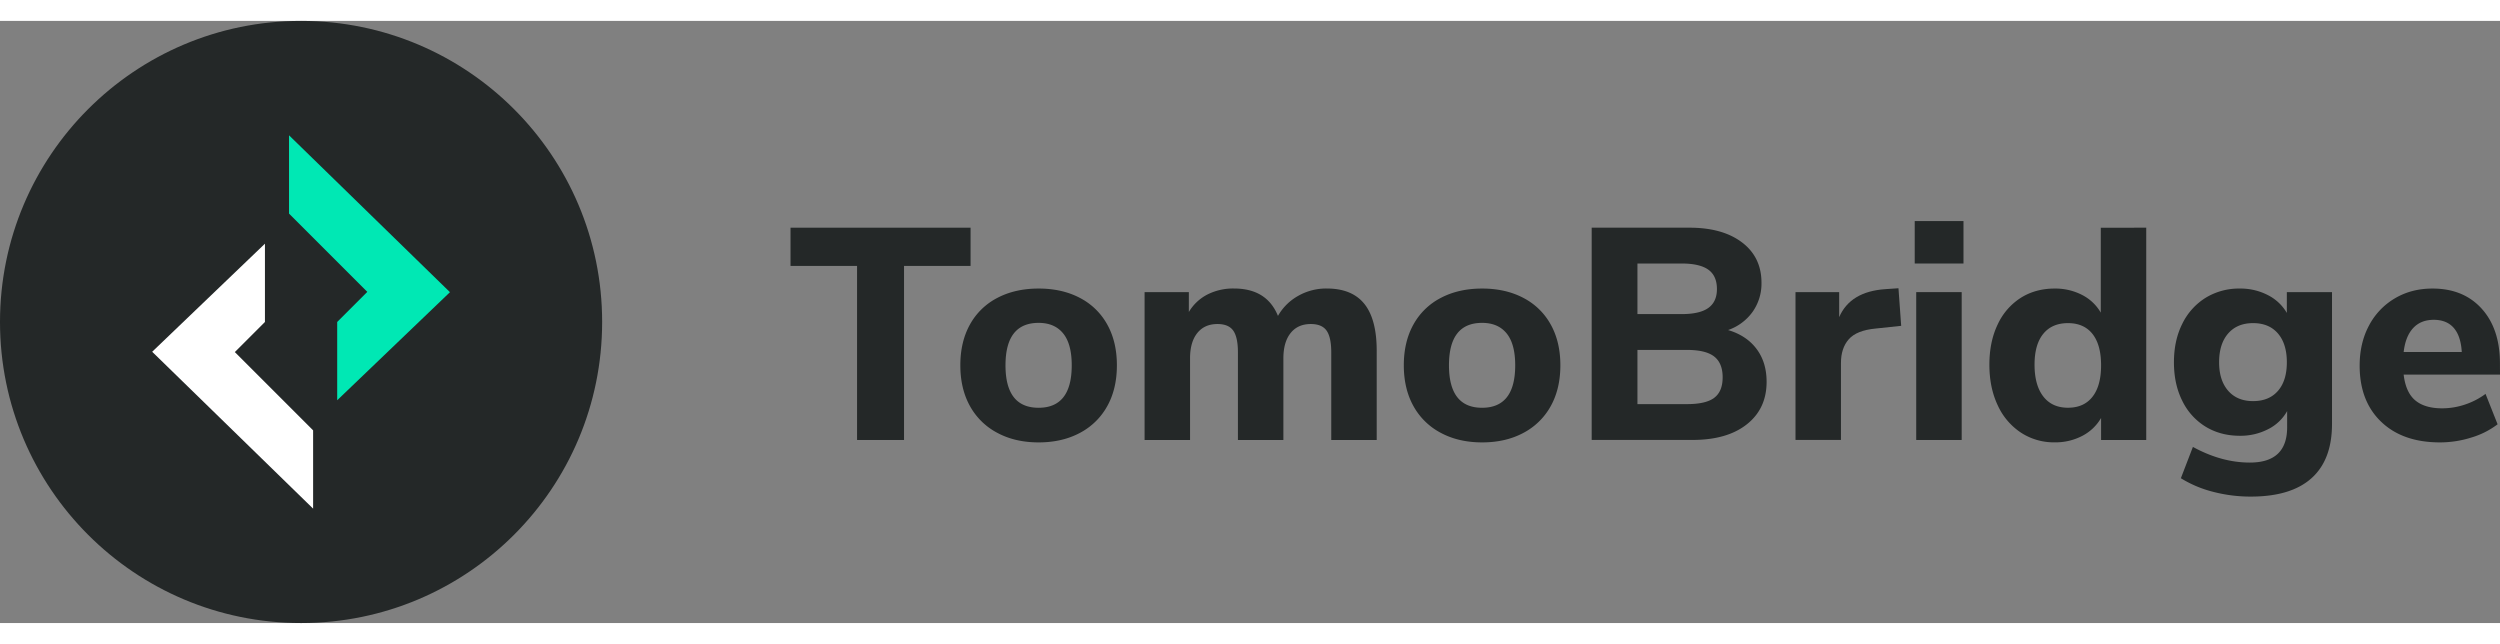 <?xml version="1.0" encoding="UTF-8"?>
<svg width="132px" height="34px" xmlns="http://www.w3.org/2000/svg" viewBox="0 0 2075.92 500"><rect x="0" y="0" width="2075.92" height="500" fill="#808080" stroke="none"/><defs><style>.cls-1{fill:#242828;}.cls-2{fill:#00e8b4;}.cls-3{fill:#fff;}</style></defs><title>Asset 93</title><g id="Layer_2" data-name="Layer 2"><g id="Layer_1-2" data-name="Layer 1"><path class="cls-1" d="M711.68,348V203.46H656.43V171.71h149.5v31.75H750.68V348Z"/><path class="cls-1" d="M828.18,342.09a55.24,55.24,0,0,1-22.75-22.25q-8-14.37-8-33.88t8-33.87A54.49,54.49,0,0,1,828.18,230q14.75-7.74,34.25-7.75T896.68,230a54.49,54.49,0,0,1,22.75,22.13q8,14.37,8,33.87t-8,33.88a55.24,55.24,0,0,1-22.75,22.25Q881.94,350,862.43,350T828.18,342.09ZM889.93,286q0-17.74-7.12-26.5t-20.38-8.75q-27.49,0-27.5,35.25t27.5,35.25Q889.93,321.21,889.93,286Z"/><path class="cls-1" d="M1132.93,235q10.24,12.75,10.25,39v74h-37.75V275.21q0-12.49-3.87-18t-13.13-5.5q-10.76,0-16.75,7.5t-6,21V348h-37.75V275.21q0-12.49-3.87-18t-13.13-5.5q-10.75,0-16.75,7.5t-6,21V348H950.43V225.21h36.75v16.5a38.42,38.42,0,0,1,15.38-14.5,47.32,47.32,0,0,1,22.12-5q27.25,0,36.5,22.75a43.91,43.91,0,0,1,16.75-16.62,47.17,47.17,0,0,1,23.75-6.13Q1122.68,222.21,1132.93,235Z"/><path class="cls-1" d="M1196.43,342.09a55.19,55.19,0,0,1-22.75-22.25q-8-14.37-8-33.88t8-33.87A54.43,54.43,0,0,1,1196.43,230q14.74-7.74,34.25-7.75t34.25,7.75a54.54,54.54,0,0,1,22.75,22.13q8,14.37,8,33.87t-8,33.88a55.3,55.3,0,0,1-22.75,22.25q-14.76,7.88-34.25,7.87T1196.43,342.09ZM1258.18,286q0-17.74-7.12-26.5t-20.38-8.75q-27.51,0-27.5,35.25t27.5,35.25Q1258.18,321.21,1258.18,286Z"/><path class="cls-1" d="M1458.55,272.34q8.39,11.13,8.38,27.37,0,22.26-16.38,35.25t-45.12,13h-83.75V171.71h81.25q27.49,0,43.62,12.25t16.13,33.5a40.56,40.56,0,0,1-7.38,24.13,41.79,41.79,0,0,1-20.37,15.12Q1450.17,261.21,1458.55,272.34Zm-98.87-28.88h36.75q15,0,22.12-5.12t7.13-15.63q0-11-7.13-16.12t-22.12-5.13h-36.75Zm63.75,69.5q7-5.25,7-17t-7-17.25q-7-5.49-22.5-5.5h-41.25v45h41.25Q1416.43,318.21,1423.43,313Z"/><path class="cls-1" d="M1578.68,253.21l-21.25,2.25q-15.75,1.5-22.25,8.88t-6.5,19.62v64h-37.75V225.21h36.25V246q9.24-21.24,38.25-23.25l11-.75Z"/><path class="cls-1" d="M1589.92,166.21h40.5v35.25h-40.5ZM1591.17,348V225.21h37.75V348Z"/><path class="cls-1" d="M1782.17,171.71V348h-37.5V329.71a38.33,38.33,0,0,1-15.62,14.88,48.08,48.08,0,0,1-22.88,5.37,50,50,0,0,1-28.12-8.12,53.9,53.9,0,0,1-19.25-22.75q-6.88-14.62-6.88-33.63t6.88-33.37A52,52,0,0,1,1677.92,230q12.25-7.74,28.25-7.75a48.41,48.41,0,0,1,22.63,5.25,37.59,37.59,0,0,1,15.62,14.75v-70.5Zm-44.62,140.38q7.13-9.12,7.12-26.13t-7.12-26q-7.12-9-20.38-9t-20.5,8.88q-7.25,8.88-7.25,25.62,0,17,7.25,26.38t20.5,9.37Q1730.43,321.21,1737.55,312.09Z"/><path class="cls-1" d="M1936.42,225.21v109.5q0,29.75-17,45T1869.17,395a123,123,0,0,1-31.62-4,95.46,95.46,0,0,1-26.63-11.25l10-26q23.74,13,47.25,13,31,0,31-29.25V324a37,37,0,0,1-15.75,15,49.82,49.82,0,0,1-23.5,5.5q-16,0-28.37-7.5a51.39,51.39,0,0,1-19.38-21.37q-7-13.87-7-32.13t7-32.12a52.24,52.24,0,0,1,19.38-21.5,53,53,0,0,1,28.37-7.63,49.59,49.59,0,0,1,23.13,5.38,38.12,38.12,0,0,1,15.87,14.87V225.21Zm-44.87,82q7.37-8.49,7.37-23.75t-7.37-23.87q-7.38-8.62-20.63-8.63t-20.75,8.63q-7.5,8.63-7.5,23.87,0,15,7.5,23.63t20.75,8.62Q1884.17,315.71,1891.55,307.21Z"/><path class="cls-1" d="M2075.92,293.71h-80q1.74,14.76,9.62,21.38t22.38,6.62a59.43,59.43,0,0,0,18.87-3.12,60.64,60.64,0,0,0,17.13-8.88l10,25.25A68,68,0,0,1,2052,346a86.66,86.66,0,0,1-25.87,4q-31,0-48.88-17.12t-17.87-46.63q0-18.75,7.75-33.25a56.8,56.8,0,0,1,21.5-22.62q13.74-8.13,31.25-8.13,25.74,0,40.87,16.75t15.13,45.5Zm-72.13-38.62q-6.37,6.87-7.87,19.87h48.25q-.75-13.24-6.63-20t-16.62-6.75Q2010.17,248.21,2003.79,255.09Z"/><circle class="cls-1" cx="250" cy="250" r="250"/><polygon class="cls-2" points="280 250 305 225 240 160 240 95 373.63 225.26 280 315 280 250"/><polygon class="cls-3" points="220 250 195 275 260 340 260 405 126.37 274.74 220 185 220 250"/></g></g></svg>